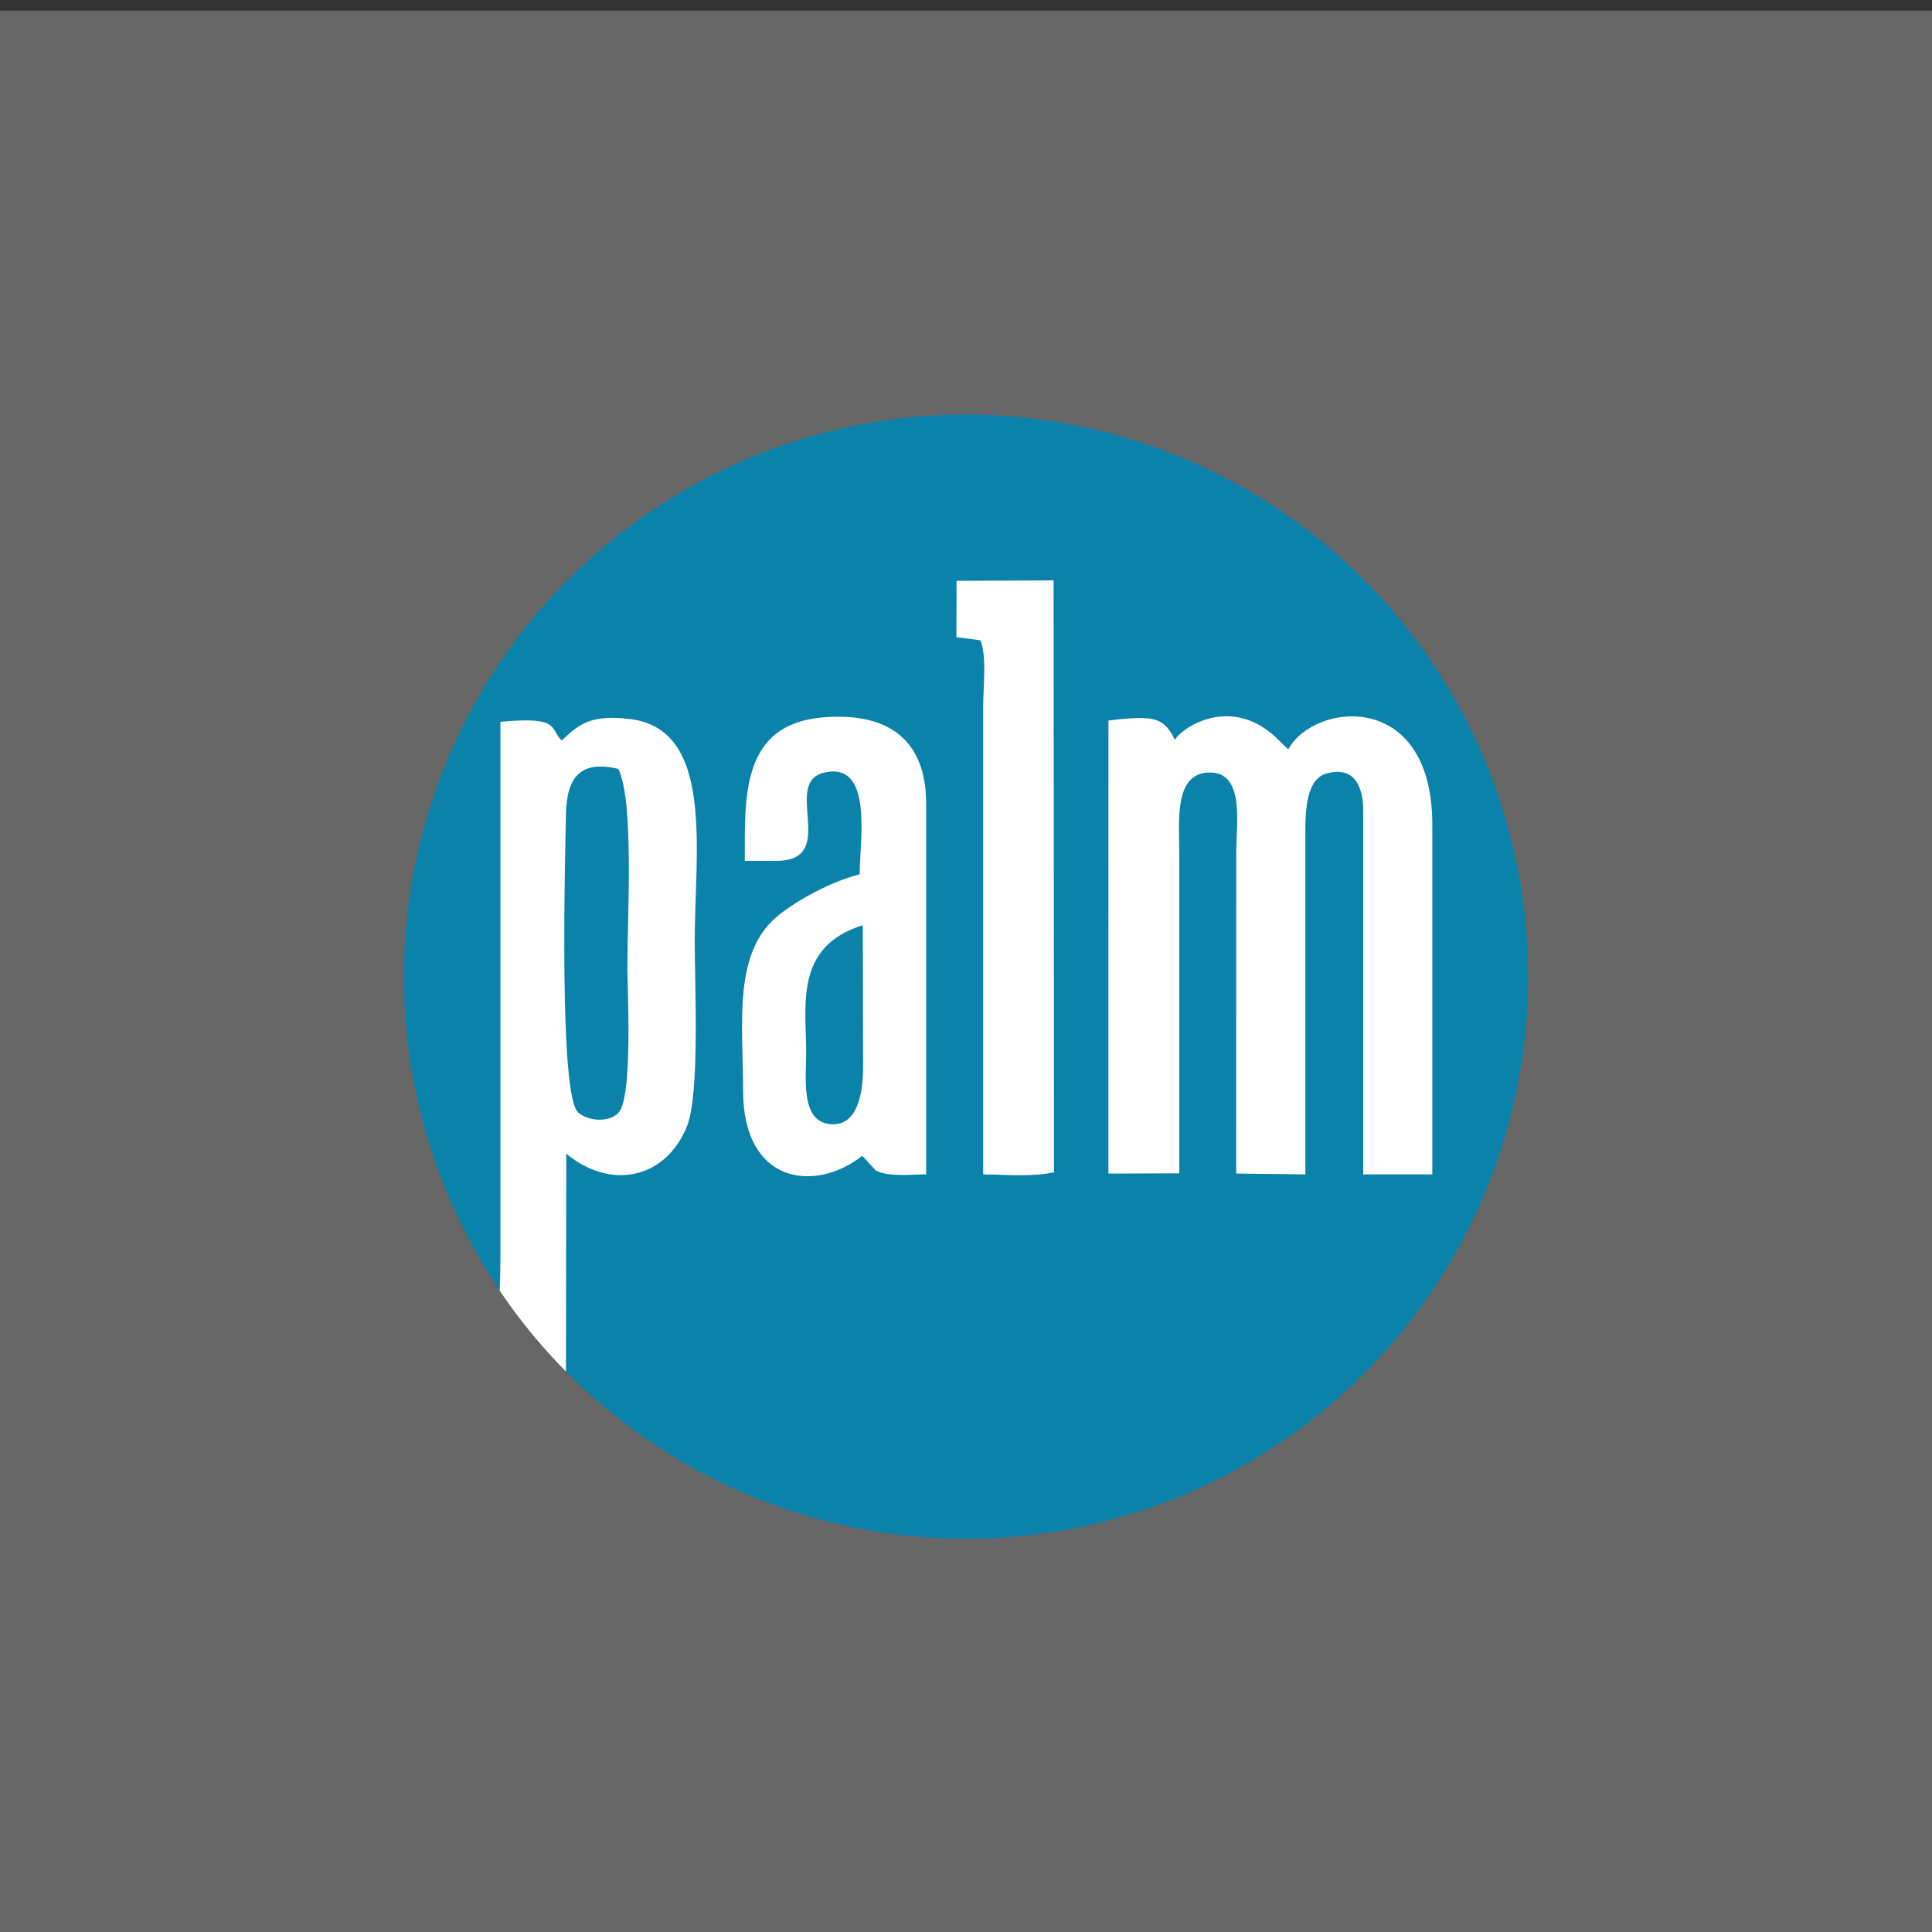 <?xml version="1.0" ?><!DOCTYPE svg  PUBLIC '-//W3C//DTD SVG 1.1 Tiny//EN'  'http://www.w3.org/Graphics/SVG/1.1/DTD/svg11-tiny.dtd'><svg baseProfile="tiny" height="110px" id="Layer_1" version="1.1" viewBox="0 0 110 110" width="110px" xml:space="preserve" xmlns="http://www.w3.org/2000/svg" xmlns:xlink="http://www.w3.org/1999/xlink"><rect x="0" y="0" width="110" height="110" fill="#333333" stroke="none"/><g><polygon fill="#676767" fill-rule="evenodd" points="0,110.612 0,110.612 110,110.612 110,110.612 110,0.608 110,0.608 0,0.608    0,0.608  "/><g><circle cx="55" cy="55.609" fill="#0A82A9" fill-rule="evenodd" r="32.004"/><path d="M67.142,48.523c-0.002-1.76-0.297-4.432,1.628-4.537    c2.137-0.117,1.616,2.906,1.616,4.537l-0.002,18.295l3.937,0.047V47.344c0-1.242,0.075-2.982,1.193-3.299    c1.593-0.451,2.102,0.729,2.102,2.119v20.701h3.934V46.949c0-7.668-6.682-7.006-8.2-4.291c-0.042-0.033-0.095-0.082-0.121-0.105    c-0.025-0.025-0.086-0.076-0.117-0.107l-0.214-0.213c-2.779-2.898-5.754-0.664-6.002-0.102c-0.636-1.295-1.158-1.42-3.786-1.107    l-0.002,25.795l4.035-0.014V48.523L67.142,48.523z M35.202,43.779c0.912,1.768,0.517,8.582,0.517,11.234    c0,1.311,0.329,7.463-0.509,8.346c-0.558,0.586-1.771,0.465-2.3-0.029c-1.086-1.018-0.743-14.061-0.687-16.969    C32.266,44.227,33.063,43.266,35.202,43.779L35.202,43.779z M32.223,78.09l0.018-12.404c2.578,2.129,5.69,1.398,6.876-1.572    c0.736-1.846,0.438-8.074,0.438-10.477c0-5.156,1.149-12.125-3.696-12.699c-2.162-0.258-2.851,0.242-3.877,1.223    c-0.694-0.668-0.052-1.396-3.492-1.063v30.635c0,0.785-0.031,1.332-0.037,1.756C29.565,75.139,30.829,76.678,32.223,78.09    L32.223,78.09z M49.143,60.719c0,1.49-0.301,3.506-1.959,3.275c-1.595-0.223-1.288-2.586-1.284-4.063    c0.006-2.656-0.699-6.031,3.224-7.254L49.143,60.719L49.143,60.719z M44.177,49.016c3.671,0,0.267-4.48,2.775-5.033    c2.791-0.615,1.994,3.898,1.994,5.795c-1.662,0.436-3.446,1.414-4.57,2.293c-2.683,2.098-2.067,6.184-2.067,10.025    c0,5.33,4.103,5.82,6.785,3.713l0.77,0.83c0.635,0.377,2.089,0.227,2.869,0.227V45.77c0-3.619-2.121-5.215-5.807-4.932    c-4.762,0.365-4.52,4.564-4.52,8.178H44.177L44.177,49.016z M54.453,36.283l1.364,0.17c0.378,0.869,0.161,2.652,0.161,3.809    v26.604c1.338,0.01,2.722,0.158,4.034-0.121l-0.025-33.701l-5.523,0.027L54.453,36.283z" fill="#FFFFFF" fill-rule="evenodd"/></g></g></svg>
